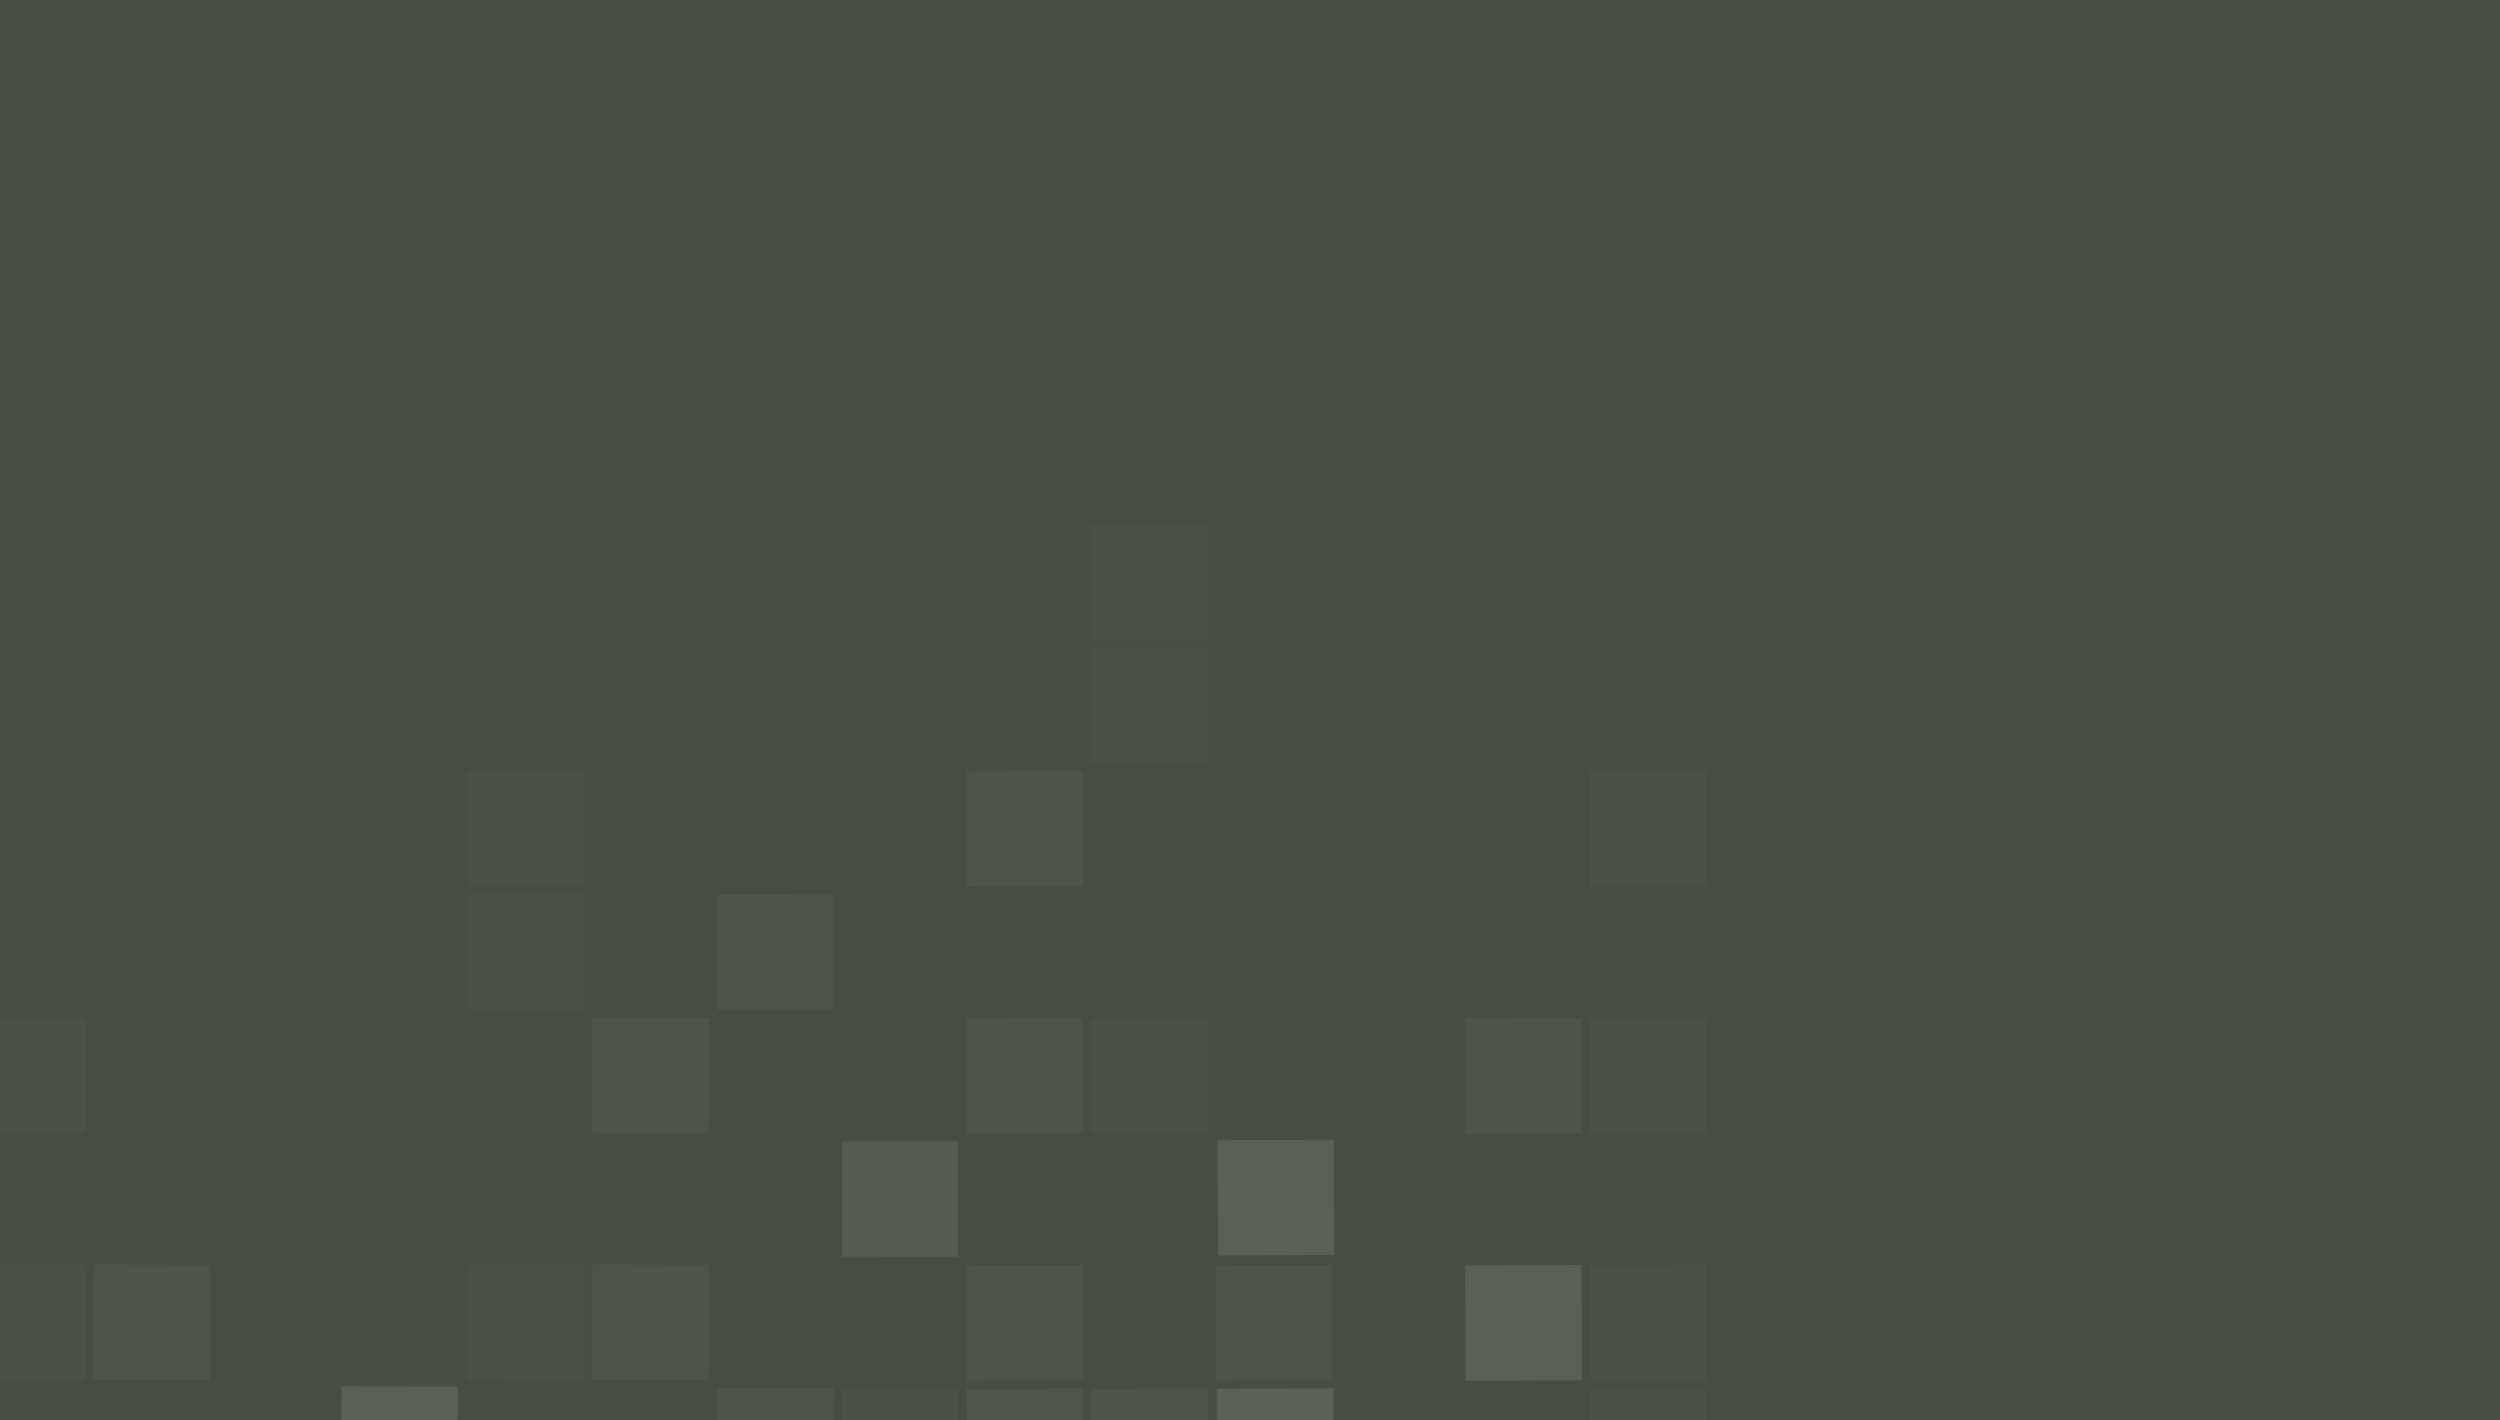 <svg width="1440" height="818" viewBox="0 0 1440 818" fill="none" xmlns="http://www.w3.org/2000/svg">
<rect x="0" y="0" width="1440" height="818" fill="#808080" stroke="none"/>
<g clip-path="url(#clip0_9011_2679)">
<rect width="1440" height="818" fill="#464E41"/>
<g opacity="0.2">
<path opacity="0.1" d="M49.036 795.004L49.25 728.605L-17.785 728.352L-17.999 794.751L49.036 795.004Z" fill="white"/>
<path opacity="0.05" d="M120.857 866.145L121.07 799.746L54.035 799.492L53.822 865.891L120.857 866.145Z" fill="white"/>
<path opacity="0.2" d="M120.857 795.004L121.07 728.605L54.035 728.352L53.822 794.751L120.857 795.004Z" fill="white"/>
<path opacity="0.05" d="M192.693 795.004L192.906 728.605L125.871 728.352L125.657 794.751L192.693 795.004Z" fill="white"/>
<path opacity="0.5" d="M263.485 865.129L263.699 798.73L196.664 798.477L196.45 864.876L263.485 865.129Z" fill="white"/>
<path opacity="0.1" d="M336.333 795.004L336.547 728.605L269.512 728.352L269.298 794.751L336.333 795.004Z" fill="white"/>
<path opacity="0.2" d="M408.157 795.004L408.371 728.605L341.336 728.352L341.122 794.751L408.157 795.004Z" fill="white"/>
<path opacity="0.05" d="M408.157 866.145L408.371 799.746L341.336 799.492L341.122 865.891L408.157 866.145Z" fill="white"/>
<path opacity="0.05" d="M479.982 795.004L480.195 728.605L413.16 728.352L412.947 794.751L479.982 795.004Z" fill="white"/>
<path opacity="0.2" d="M479.982 866.145L480.195 799.746L413.16 799.492L412.947 865.891L479.982 866.145Z" fill="white"/>
<path opacity="0.1" d="M49.036 652.719L49.25 586.32L-17.785 586.067L-17.999 652.465L49.036 652.719Z" fill="white"/>
<path opacity="0.05" d="M120.857 652.719L121.07 586.32L54.035 586.067L53.822 652.465L120.857 652.719Z" fill="white"/>
<path opacity="0.05" d="M120.857 581.575L121.07 515.176L54.035 514.922L53.822 581.321L120.857 581.575Z" fill="white"/>
<path opacity="0.05" d="M192.693 723.864L192.906 657.465L125.871 657.211L125.657 723.61L192.693 723.864Z" fill="white"/>
<path opacity="0.05" d="M264.513 723.864L264.727 657.465L197.691 657.211L197.478 723.61L264.513 723.864Z" fill="white"/>
<path opacity="0.1" d="M336.333 581.575L336.547 515.176L269.512 514.922L269.298 581.321L336.333 581.575Z" fill="white"/>
<path opacity="0.1" d="M336.333 510.649L336.547 444.25L269.512 443.996L269.298 510.395L336.333 510.649Z" fill="white"/>
<path opacity="0.05" d="M336.333 723.864L336.547 657.465L269.512 657.211L269.298 723.61L336.333 723.864Z" fill="white"/>
<path opacity="0.2" d="M408.157 652.719L408.371 586.32L341.336 586.067L341.122 652.465L408.157 652.719Z" fill="white"/>
<path opacity="0.05" d="M408.157 723.864L408.371 657.465L341.336 657.211L341.122 723.61L408.157 723.864Z" fill="white"/>
<path opacity="0.05" d="M551.806 795.004L552.02 728.605L484.984 728.352L484.771 794.751L551.806 795.004Z" fill="white"/>
<path opacity="0.2" d="M551.806 723.864L552.02 657.465L484.984 657.211L484.771 723.61L551.806 723.864Z" fill="white"/>
</g>
<g opacity="0.2">
<path opacity="0.4" d="M701.534 866.293L701.32 799.895L768.356 799.641L768.569 866.04L701.534 866.293Z" fill="white"/>
<path opacity="0.1" d="M915.983 866.43L915.77 800.031L982.805 799.777L983.018 866.176L915.983 866.43Z" fill="white"/>
<path opacity="0.1" d="M915.983 795.286L915.77 728.887L982.805 728.633L983.018 795.032L915.983 795.286Z" fill="white"/>
<path opacity="0.5" d="M844.163 795.286L843.949 728.887L910.984 728.633L911.198 795.032L844.163 795.286Z" fill="white"/>
<path opacity="0.2" d="M700.507 795.286L700.293 728.887L767.328 728.633L767.542 795.032L700.507 795.286Z" fill="white"/>
<path opacity="0.2" d="M700.507 866.43L700.293 800.031L767.328 799.777L767.542 866.176L700.507 866.43Z" fill="white"/>
<path opacity="0.05" d="M628.686 795.286L628.473 728.887L695.508 728.633L695.722 795.032L628.686 795.286Z" fill="white"/>
<path opacity="0.2" d="M628.686 866.43L628.473 800.031L695.508 799.777L695.722 866.176L628.686 866.43Z" fill="white"/>
<path opacity="0.2" d="M556.862 866.43L556.649 800.031L623.684 799.777L623.897 866.176L556.862 866.43Z" fill="white"/>
<path opacity="0.2" d="M556.862 795.286L556.649 728.887L623.684 728.633L623.897 795.032L556.862 795.286Z" fill="white"/>
<path opacity="0.05" d="M556.862 866.43L556.649 800.031L623.684 799.777L623.897 866.176L556.862 866.43Z" fill="white"/>
<path opacity="0.1" d="M485.038 866.43L484.824 800.031L551.859 799.777L552.073 866.176L485.038 866.43Z" fill="white"/>
<path opacity="0.1" d="M915.983 653.004L915.77 586.605L982.805 586.352L983.018 652.751L915.983 653.004Z" fill="white"/>
<path opacity="0.05" d="M844.163 724.145L843.949 657.746L910.984 657.492L911.198 723.891L844.163 724.145Z" fill="white"/>
<path opacity="0.2" d="M844.163 653.004L843.949 586.605L910.984 586.352L911.198 652.751L844.163 653.004Z" fill="white"/>
<path opacity="0.05" d="M772.327 653.004L772.113 586.605L839.148 586.352L839.362 652.751L772.327 653.004Z" fill="white"/>
<path opacity="0.5" d="M701.534 723.129L701.32 656.73L768.356 656.477L768.569 722.876L701.534 723.129Z" fill="white"/>
<path opacity="0.1" d="M628.686 653.004L628.473 586.605L695.508 586.352L695.722 652.751L628.686 653.004Z" fill="white"/>
<path opacity="0.2" d="M556.862 653.004L556.649 586.605L623.684 586.352L623.897 652.751L556.862 653.004Z" fill="white"/>
<path opacity="0.05" d="M556.862 724.145L556.648 657.746L623.684 657.492L623.897 723.891L556.862 724.145Z" fill="white"/>
<path opacity="0.05" d="M485.038 653.004L484.824 586.605L551.859 586.352L552.073 652.751L485.038 653.004Z" fill="white"/>
<path opacity="0.2" d="M485.038 724.145L484.824 657.746L551.859 657.492L552.073 723.891L485.038 724.145Z" fill="white"/>
<path opacity="0.1" d="M915.983 510.719L915.77 444.32L982.805 444.067L983.018 510.465L915.983 510.719Z" fill="white"/>
<path opacity="0.05" d="M844.163 510.719L843.949 444.32L910.984 444.067L911.198 510.465L844.163 510.719Z" fill="white"/>
<path opacity="0.05" d="M844.163 439.575L843.949 373.176L910.984 372.922L911.198 439.321L844.163 439.575Z" fill="white"/>
<path opacity="0.05" d="M772.327 581.864L772.113 515.465L839.148 515.211L839.362 581.61L772.327 581.864Z" fill="white"/>
<path opacity="0.05" d="M700.507 581.864L700.293 515.465L767.328 515.211L767.542 581.61L700.507 581.864Z" fill="white"/>
<path opacity="0.1" d="M628.686 439.575L628.473 373.176L695.508 372.922L695.722 439.321L628.686 439.575Z" fill="white"/>
<path opacity="0.1" d="M628.686 368.649L628.473 302.25L695.508 301.996L695.721 368.395L628.686 368.649Z" fill="white"/>
<path opacity="0.05" d="M628.686 581.864L628.473 515.465L695.508 515.211L695.721 581.61L628.686 581.864Z" fill="white"/>
<path opacity="0.2" d="M556.862 510.719L556.649 444.32L623.684 444.067L623.897 510.465L556.862 510.719Z" fill="white"/>
<path opacity="0.05" d="M556.862 581.864L556.648 515.465L623.684 515.211L623.897 581.61L556.862 581.864Z" fill="white"/>
<path opacity="0.05" d="M413.214 866.43L413 800.031L480.035 799.777L480.249 866.176L413.214 866.43Z" fill="white"/>
<path opacity="0.05" d="M413.214 653.004L413 586.605L480.035 586.352L480.249 652.751L413.214 653.004Z" fill="white"/>
<path opacity="0.2" d="M413.214 581.864L413 515.465L480.035 515.211L480.249 581.61L413.214 581.864Z" fill="white"/>
</g>
</g>
<defs>
<clipPath id="clip0_9011_2679">
<rect width="1440" height="818" fill="white"/>
</clipPath>
</defs>
</svg>

